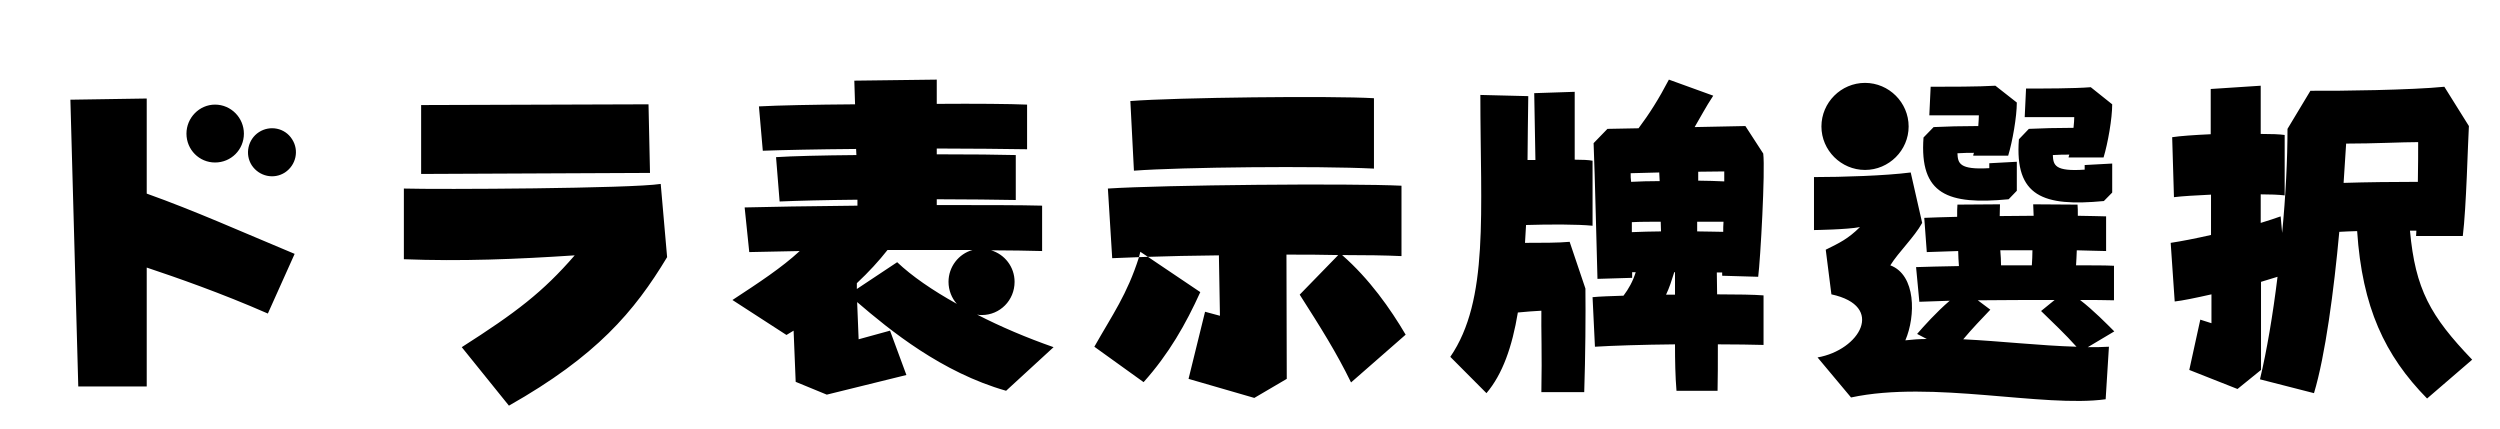<svg xmlns="http://www.w3.org/2000/svg" viewBox="0 0 168 28.8">
  <path d="M4.73 6.70L5.26 25.97L9.86 25.97L9.86 17.98C11.86 18.65 14.83 19.68 18 21.07L19.80 17.06C16.06 15.50 13.13 14.18 9.86 13.01L9.86 6.62ZM14.45 10.92C15.53 10.92 16.39 10.06 16.39 8.98C16.39 7.92 15.53 7.03 14.45 7.03C13.39 7.03 12.53 7.92 12.53 8.98C12.53 10.06 13.39 10.92 14.45 10.92ZM19.15 11.59C19.90 11.09 20.11 10.10 19.63 9.36C19.15 8.59 18.14 8.40 17.40 8.88C16.66 9.36 16.44 10.37 16.92 11.11C17.42 11.86 18.41 12.07 19.15 11.59ZM43.68 11.62L43.58 7.01L28.30 7.06L28.30 11.69ZM34.20 27.26C40.08 23.93 42.62 20.95 44.83 17.28L44.40 12.36C42.43 12.67 29.42 12.74 27.14 12.67L27.14 17.42C30.96 17.57 34.70 17.42 38.62 17.16C36.48 19.63 34.68 21 31.03 23.33ZM70.80 23.33C69 22.70 67.25 21.96 65.66 21.14C65.76 21.17 65.88 21.17 65.98 21.17C67.20 21.17 68.18 20.18 68.18 18.94C68.18 17.93 67.51 17.09 66.60 16.82C67.94 16.82 69.10 16.85 70.03 16.87L70.03 13.82C68.69 13.78 65.98 13.78 62.95 13.78L62.95 13.39C65.04 13.39 66.96 13.42 68.26 13.44L68.26 10.42C67.22 10.39 65.23 10.37 62.95 10.37L62.95 9.98C65.33 9.98 67.54 10.01 69.02 10.03L69.02 7.03C67.87 6.98 65.57 6.96 62.95 6.98L62.95 5.35L57.41 5.42L57.46 7.01C54.72 7.03 52.27 7.08 51 7.15L51.26 10.13C52.63 10.08 54.96 10.03 57.53 10.01L57.55 10.42C55.25 10.44 53.23 10.49 52.15 10.56L52.39 13.54C53.54 13.49 55.46 13.44 57.62 13.42L57.62 13.82C54.43 13.85 51.53 13.90 50.04 13.94L50.35 16.94L53.74 16.87C52.54 17.98 51.02 18.98 49.22 20.16L52.85 22.51L53.33 22.22L53.47 25.66L55.56 26.52L60.91 25.20L59.81 22.22L57.70 22.80L57.60 20.30C59.81 22.20 63.29 25.03 67.61 26.26ZM57.58 19.03C58.37 18.29 59.06 17.54 59.64 16.80L65.35 16.80C64.42 17.06 63.74 17.93 63.74 18.94C63.74 19.51 63.96 20.04 64.30 20.42C62.66 19.51 61.27 18.55 60.29 17.62L57.58 19.42ZM92.33 6.60C89.47 6.43 79.01 6.55 75.96 6.79L76.20 11.47C79.39 11.23 88.51 11.14 92.33 11.33ZM90.19 17.14C91.73 17.14 93.12 17.16 94.18 17.21L94.18 12.48C90.74 12.31 78.14 12.43 74.45 12.67L74.74 17.35L76.54 17.28C76.56 17.16 76.61 17.04 76.63 16.92L77.14 17.26C78.50 17.21 80.16 17.18 81.91 17.16L81.98 21.22L80.98 20.95L79.87 25.46L84.29 26.74L86.47 25.46L86.45 17.11C87.65 17.11 88.85 17.11 89.93 17.14L87.34 19.80C88.75 22.01 89.81 23.69 90.79 25.70L94.46 22.49C93.43 20.74 92.02 18.74 90.19 17.14ZM76.85 25.68C78.55 23.78 79.68 21.79 80.66 19.63L77.14 17.26C76.92 17.26 76.73 17.28 76.54 17.28C75.74 19.80 74.76 21.14 73.54 23.30ZM115.37 18.31C115.49 18.31 115.61 18.31 115.73 18.31L115.73 18.53L118.15 18.60C118.30 17.45 118.63 11.47 118.49 10.32L117.29 8.47L113.88 8.54C114.26 7.90 114.62 7.20 115.13 6.43L112.15 5.35C111.46 6.67 110.83 7.66 110.11 8.62L108.02 8.66L107.09 9.62C107.18 11.83 107.30 17.04 107.35 18.74L109.68 18.67C109.68 18.55 109.68 18.43 109.68 18.29L109.92 18.29C109.73 18.91 109.44 19.42 109.10 19.87C108.24 19.90 107.50 19.92 107.02 19.97L107.18 23.30C108.29 23.23 110.40 23.16 112.56 23.14C112.56 24.24 112.58 25.30 112.66 26.26L115.42 26.26C115.44 25.49 115.44 24.36 115.44 23.14C116.64 23.14 117.74 23.16 118.51 23.18L118.51 19.85C117.89 19.80 116.74 19.78 115.39 19.78C115.39 19.27 115.37 18.77 115.37 18.31ZM105.48 16.25C104.74 16.32 103.58 16.32 102.48 16.32L102.55 15.12C104.14 15.07 106.03 15.07 107.02 15.17L107.02 10.80C106.75 10.75 106.34 10.73 105.82 10.73L105.82 6.17L103.10 6.26L103.18 10.75L102.65 10.75C102.67 9.36 102.67 7.92 102.70 6.46L99.48 6.38C99.48 14.28 100.08 20.16 97.46 23.98L99.89 26.42C100.97 25.15 101.62 23.30 102 21C102.55 20.95 103.10 20.90 103.58 20.88C103.56 22.10 103.63 23.74 103.58 26.35L106.46 26.35C106.54 23.93 106.56 21.14 106.54 19.39ZM115.87 12.19C115.34 12.17 114.74 12.14 114.12 12.14L114.12 11.54L115.87 11.52ZM111.50 11.59L111.53 12.17C110.83 12.17 110.18 12.19 109.61 12.22C109.58 12.02 109.58 11.83 109.58 11.64ZM109.66 14.93C110.23 14.90 110.90 14.90 111.60 14.90L111.62 15.55C110.95 15.55 110.28 15.58 109.66 15.60ZM114.05 14.90L115.82 14.90C115.80 15.14 115.80 15.36 115.80 15.58C115.30 15.58 114.70 15.55 114.05 15.55ZM112.51 18.29L112.56 18.29C112.56 18.77 112.56 19.27 112.56 19.80L111.96 19.80C112.18 19.34 112.34 18.84 112.51 18.29ZM125.33 11.42C126.94 11.42 128.26 10.10 128.26 8.50C128.26 6.89 126.94 5.57 125.33 5.57C123.72 5.57 122.40 6.89 122.40 8.50C122.40 10.10 123.72 11.42 125.33 11.42ZM135.53 12.82L135.53 10.87L133.68 10.97L133.68 11.30C131.66 11.42 131.57 10.97 131.54 10.30C131.98 10.27 132.34 10.27 132.65 10.27C132.62 10.34 132.60 10.42 132.60 10.46L134.95 10.46C135.24 9.50 135.53 7.85 135.53 6.89L134.09 5.76C132.98 5.83 130.90 5.83 129.74 5.83L129.65 7.75L132.98 7.75C132.98 7.92 132.96 8.18 132.94 8.47C131.86 8.47 130.73 8.50 129.94 8.54L129.26 9.24C128.98 13.08 130.90 13.78 134.98 13.39ZM141.94 12.94L141.94 10.99L140.09 11.09L140.09 11.40C138.07 11.54 137.98 11.09 137.95 10.42C138.38 10.39 138.74 10.39 139.06 10.39C139.03 10.46 139.01 10.54 139.01 10.58L141.36 10.58C141.65 9.62 141.94 7.97 141.94 7.01L140.50 5.86C139.39 5.95 137.30 5.95 136.15 5.95L136.06 7.87L139.39 7.87C139.39 8.04 139.37 8.30 139.34 8.59C138.26 8.59 137.14 8.62 136.34 8.66L135.67 9.36C135.38 13.20 137.30 13.90 141.38 13.51ZM142.08 22.27C141.60 21.79 140.66 20.83 139.78 20.16C140.66 20.16 141.43 20.16 142.06 20.18L142.06 17.86C141.50 17.83 140.59 17.83 139.51 17.83C139.54 17.50 139.54 17.16 139.56 16.82C140.33 16.85 141 16.85 141.53 16.87L141.53 14.54C141.10 14.52 140.42 14.52 139.63 14.50C139.63 14.18 139.63 13.94 139.61 13.75L136.63 13.73C136.63 13.94 136.66 14.21 136.66 14.50C135.91 14.50 135.14 14.52 134.38 14.52C134.38 14.21 134.40 13.94 134.40 13.73L131.54 13.75C131.52 13.94 131.52 14.23 131.52 14.57C130.58 14.59 129.82 14.62 129.31 14.64L129.48 16.94L131.59 16.87C131.59 17.21 131.62 17.54 131.64 17.88C130.42 17.90 129.38 17.93 128.76 17.95L128.98 20.28L131.02 20.21C130.15 20.95 129.26 21.94 128.83 22.44L129.48 22.78C128.98 22.78 128.50 22.82 128.04 22.87C128.74 21.24 128.76 18.48 127.03 17.83C127.58 16.94 128.64 15.94 129.17 14.98L128.40 11.59C126.70 11.81 123.79 11.90 121.90 11.90L121.90 15.46C121.90 15.46 124.13 15.43 124.99 15.26C124.18 16.06 123.62 16.32 122.69 16.78L123.07 19.78C126.72 20.57 124.97 23.52 122.14 24.02L124.39 26.71C129.84 25.54 137.30 27.41 141.50 26.83L141.72 23.30C141.26 23.33 140.81 23.33 140.30 23.33ZM134.42 16.82L136.58 16.82C136.58 17.16 136.56 17.50 136.54 17.83L134.47 17.83C134.47 17.52 134.45 17.18 134.42 16.82ZM137.16 20.90C137.90 21.62 138.82 22.49 139.54 23.30C137.11 23.23 134.40 22.92 131.93 22.80C132.53 22.08 133.18 21.41 133.75 20.81L132.91 20.18C134.54 20.16 136.39 20.16 138.07 20.16ZM166.13 24.17C163.32 21.24 162.31 19.44 161.95 15.50L162.38 15.50C162.38 15.65 162.36 15.77 162.36 15.86L165.50 15.86C165.74 13.94 165.84 9.60 165.91 8.47L164.26 5.83C162.12 6.05 157.10 6.12 155.26 6.10L153.72 8.66C153.72 10.70 153.60 13.15 153.36 15.65L153.26 14.54C152.93 14.66 152.47 14.81 151.92 14.98L151.92 13.06C152.54 13.06 153.10 13.08 153.53 13.13L153.53 9.07C153.19 9.02 152.62 9 151.92 9L151.92 5.76L148.56 5.98L148.56 9.02C147.46 9.07 146.47 9.14 145.97 9.22L146.09 13.25C146.64 13.18 147.55 13.13 148.58 13.08L148.58 15.79C147.53 16.03 146.54 16.22 145.87 16.32L146.14 20.26C146.62 20.21 147.55 20.02 148.61 19.78L148.61 21.72L147.86 21.48L147.12 24.86L150.36 26.14L151.94 24.86L151.94 18.94L153.05 18.60C152.74 21.14 152.33 23.57 151.87 25.49L155.50 26.42C156.26 23.90 156.84 19.51 157.20 15.58C157.58 15.55 157.99 15.55 158.40 15.53C158.74 20.64 160.25 23.88 163.10 26.78ZM157.66 9.65C159.53 9.65 161.45 9.55 162.50 9.55C162.50 10.15 162.50 11.16 162.48 12.22C160.94 12.22 159.02 12.24 157.49 12.29C157.56 11.30 157.61 10.39 157.66 9.65Z" transform="translate(0, 0)" />
</svg>